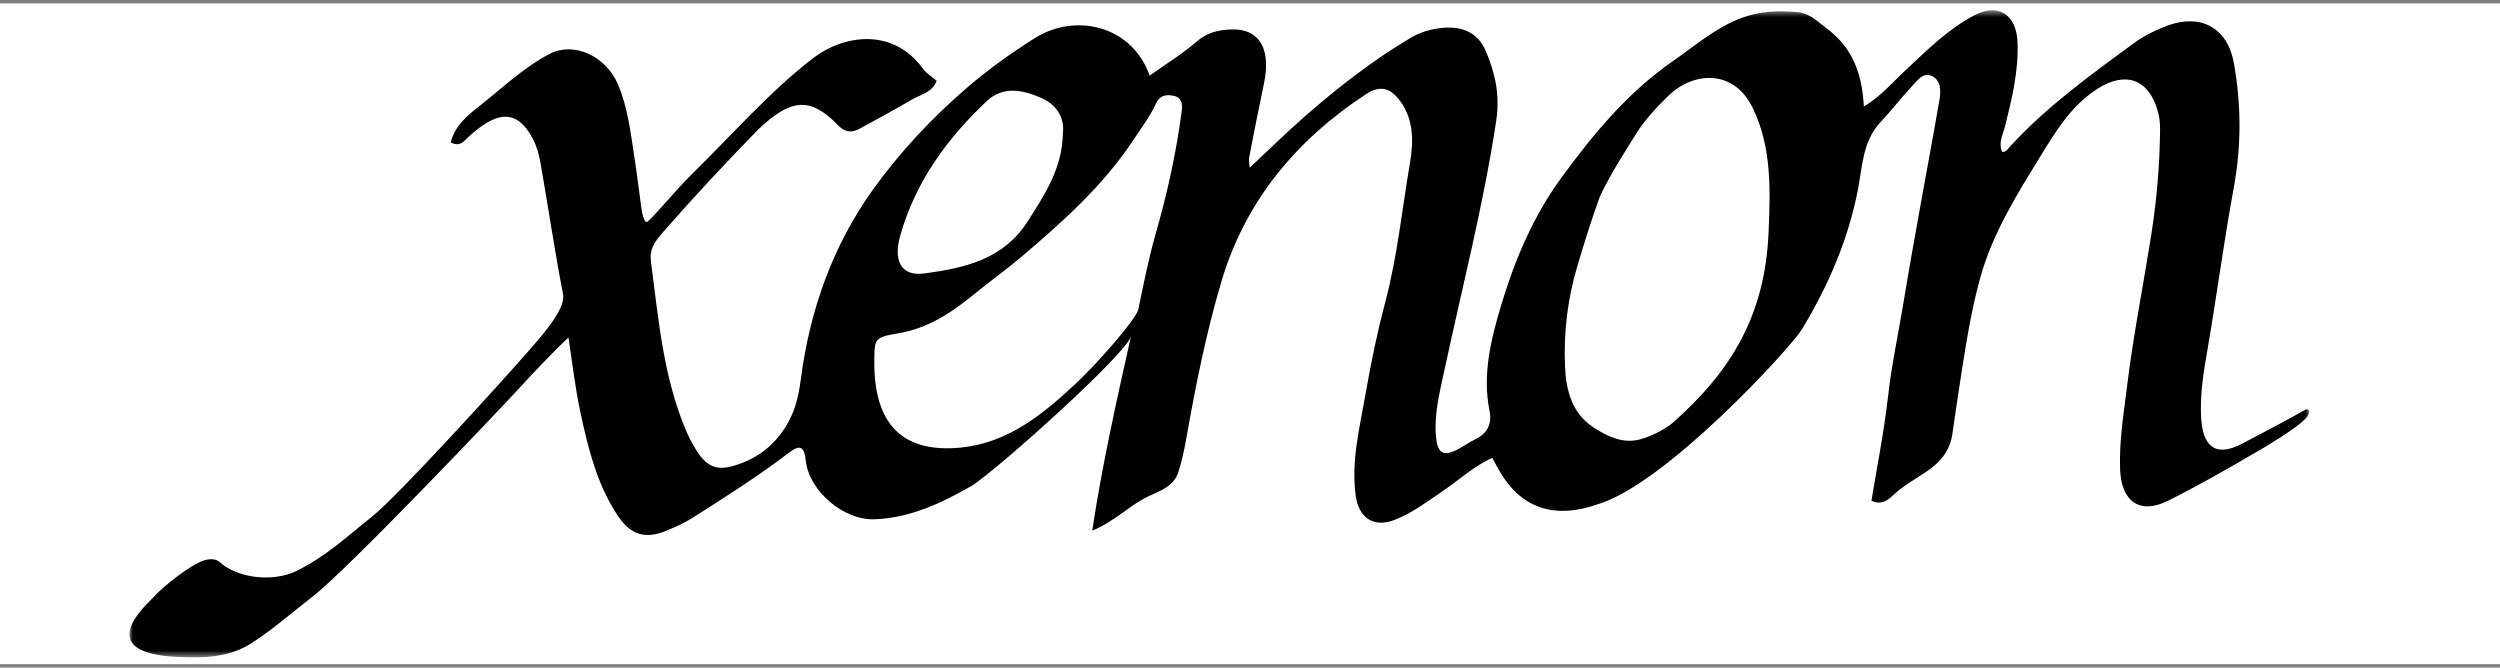 <?xml version="1.0" encoding="UTF-8"?>
<svg width="367px" height="98px" viewBox="0 0 367 98" version="1.1" xmlns="http://www.w3.org/2000/svg" xmlns:xlink="http://www.w3.org/1999/xlink">
    <rect x="0" y="0" width="367" height="98" fill="#808080" stroke="none"/>
    <!-- Generator: Sketch 57.1 (83088) - https://sketch.com -->
    <title>Group 2</title>
    <desc>Created with Sketch.</desc>
    <defs>
        <polygon id="path-1" points="0 0.5 320 0.5 320 95.5 0 95.5"></polygon>
    </defs>
    <g id="New" stroke="none" stroke-width="1" fill="none" fill-rule="evenodd">
        <g id="Artboard" transform="translate(-1204, -722)">
            <g id="Group-2" transform="translate(1204, 722)">
                <g id="Familie-Sauerwein--Copy-4" fill="#FFFFFF">
                    <rect id="Rectangle" x="0" y="0.5" width="367" height="97"></rect>
                </g>
                <g id="Group-3-Copy-2" transform="translate(19, 1)">
                    <mask id="mask-2" fill="white">
                        <use xlink:href="#path-1"></use>
                    </mask>
                    <g id="Clip-2"></g>
                    <path d="M137.025,18.637 C137.329,16.33 136.131,14.4 133.958,13.423 C131.297,12.228 128.301,11.529 125.854,13.844 C120.002,19.366 115.366,25.726 113.147,33.615 C112.1,37.331 113.335,39.6 116.68,39.145 C122.528,38.353 128.286,37.117 131.852,31.515 C134.341,27.604 136.923,23.776 137.025,18.637 M109.352,52.361 C109.368,61.194 113.444,65.533 121.995,64.71 C128.973,64.037 134.194,59.785 139.273,54.98 C142.04,52.361 148.109,45.543 148.136,44.277 C148.89,40.607 149.626,36.921 150.654,33.322 C152.343,27.42 153.676,21.455 154.464,15.369 C154.588,14.381 154.569,13.34 153.331,13.073 C152.272,12.844 151.289,12.934 150.718,14.167 C149.817,16.113 148.522,17.822 147.34,19.606 C142.907,26.301 137.017,31.534 130.985,36.669 C128.774,38.555 126.387,40.235 124.18,42.049 C120.7,44.908 117.25,47.211 112.742,47.955 C109.319,48.526 109.349,48.717 109.352,52.361 M226.554,61.07 C235.289,53.353 240.101,45.152 240.623,33.149 C240.889,26.992 241.114,20.778 238.378,15.001 C235.506,8.922 229.433,9.595 225.882,13.092 C224.196,14.756 222.459,16.575 221.156,18.678 C219.29,21.688 217.425,24.543 215.837,27.905 C214.617,31.282 213.525,34.761 212.5,38.247 C211.104,42.992 210.533,47.895 210.743,52.782 C210.893,56.314 211.757,59.755 215.083,61.847 C217.143,63.147 219.031,63.974 221.164,63.624 C223.157,63.301 225.702,61.821 226.554,61.07 M3.69,86.514 C4.872,85.154 8.866,81.972 10.882,81.288 C11.565,81.059 12.583,80.913 13.262,81.525 C15.901,83.903 21.021,84.467 24.403,82.866 C28.652,80.856 32.068,77.659 35.679,74.782 C39.35,71.859 54.485,55.25 58.79,50.295 C60.344,48.507 64.087,44.393 63.659,42.207 C62.48,36.17 61.399,28.908 60.333,22.848 C60.13,21.684 59.8,20.485 59.256,19.445 C57.593,16.278 55.438,14.952 51.906,17.386 C51.001,18.006 50.134,18.712 49.369,19.497 C48.715,20.174 48.111,20.403 47.165,19.899 C47.751,17.551 49.515,16.026 51.178,14.726 C54.609,12.048 57.758,8.971 61.669,6.916 C65.187,5.075 69.939,7.134 71.763,11.492 C73.197,14.914 73.587,18.596 74.15,22.221 C74.518,24.592 74.807,26.973 75.126,29.348 C75.224,30.061 75.498,31.726 75.994,31.568 C76.485,31.414 80.209,26.872 82.604,24.531 C88.328,18.934 94.034,12.386 100.396,7.513 C104.672,4.234 111.98,2.851 116.53,9.136 C117.018,9.813 117.81,10.267 118.504,10.857 C117.87,12.577 116.214,12.84 114.957,13.569 C112.408,15.053 109.822,16.477 107.228,17.878 C106.091,18.491 105.118,18.509 104.037,17.394 C99.893,13.111 97.044,13.502 92.258,18.055 C87.544,22.901 83.171,27.552 78.264,33.157 C77.105,34.483 76.32,35.606 76.553,37.368 C77.683,45.9 78.366,54.525 81.861,62.557 C82.15,63.218 82.495,63.857 82.851,64.481 C84.717,67.727 86.286,68.343 89.781,67.024 C92.435,66.028 94.51,64.424 96.155,61.926 C97.652,59.65 98.208,57.38 98.549,54.747 C99.859,44.592 103.234,35.047 109.21,26.748 C113.159,21.267 117.847,16.263 123.027,11.815 C126.116,9.159 129.401,6.822 132.858,4.628 C138.789,0.86 147.13,2.66 149.772,10.098 C152.118,8.426 154.577,6.92 156.728,5.056 C158.271,3.715 159.982,3.385 161.791,3.321 C165.872,3.182 167.617,6.183 166.559,11.21 C165.785,14.873 165.072,18.543 164.359,22.217 C164.291,22.567 164.404,22.95 164.46,23.615 C167.298,20.963 169.843,18.453 172.527,16.105 C177.403,11.841 182.512,7.863 188.09,4.549 C189.512,3.7 191.187,3.219 192.857,3.084 C195.646,2.855 197.943,3.749 199.114,6.492 C200.507,9.749 201.209,12.991 200.65,16.695 C198.765,29.182 195.597,41.377 192.962,53.699 C192.324,56.685 191.532,59.781 191.791,62.955 C192.001,65.559 192.834,66.111 195.064,64.928 C195.912,64.477 196.697,63.913 197.56,63.496 C199.325,62.636 200.049,61.227 199.67,59.364 C198.581,53.966 199.869,48.815 201.389,43.743 C203.397,37.053 206.13,30.647 210.282,24.986 C214.977,18.588 219.996,12.517 226.655,7.919 C229.921,5.665 232.86,3.035 236.689,1.623 C239.433,0.612 242.147,0.511 244.954,0.793 C246.704,0.965 247.8,2.168 249.151,3.171 C252.976,6.011 254.365,9.835 254.616,14.644 C257.18,13.085 258.907,10.996 260.847,9.196 C264.019,6.255 267.075,3.178 270.975,1.176 C274.364,-0.567 276.988,1.176 277.165,5.094 C277.36,9.403 276.354,13.494 275.318,17.608 C275.021,18.791 274.316,19.993 274.924,21.301 C275.532,21.342 275.757,20.85 276.065,20.515 C281.466,14.632 287.904,9.989 294.3,5.304 C295.787,4.219 297.453,3.404 299.191,2.757 C304.034,0.969 307.994,3.035 308.928,8.231 C310.021,14.313 310.051,20.425 308.913,26.575 C307.468,34.415 306.432,42.331 305.081,50.194 C304.492,53.594 303.91,56.975 304.135,60.435 C304.371,64.143 305.929,66.352 310.193,64.109 C313.354,62.452 318.489,59.717 319.375,59.169 C319.919,58.857 320.554,59.48 319.146,60.75 C317.502,62.242 314.112,64.27 312.036,65.476 C307.825,67.929 303.591,70.36 299.233,72.524 C295.062,74.594 292.375,72.573 292.225,67.817 C292.093,63.624 292.776,59.548 293.287,55.423 C294.199,48.079 295.644,40.821 296.796,33.525 C297.615,28.348 298.046,23.224 298.099,18.025 C298.107,17.138 298.024,16.289 297.787,15.414 C296.496,10.616 293.035,9.362 288.85,12.07 C284.92,14.614 282.653,18.498 280.307,22.304 C276.913,27.811 273.501,33.352 271.737,39.649 C270.449,44.243 269.691,48.969 268.952,53.688 C268.486,56.678 268.043,59.676 267.612,62.677 C267.255,65.146 265.911,66.81 263.843,68.207 C262.142,69.357 260.311,70.356 258.787,71.806 C258.104,72.452 257.146,73.2 255.731,72.494 C256.561,67.422 257.589,62.306 258.171,57.14 C258.7,52.455 259.706,47.876 260.465,43.24 C261.249,38.431 262.12,33.634 262.98,28.837 C263.888,23.754 264.856,18.682 265.72,13.596 C265.937,12.315 265.919,10.77 264.601,10.158 C263.287,9.55 262.416,10.876 261.628,11.717 C260.044,13.411 258.629,15.26 257.045,16.95 C254.436,19.734 254.395,23.453 253.753,26.785 C252.315,34.22 249.395,40.926 245.525,47.339 C243.93,49.995 225.319,70.33 215.312,73.099 C209.688,75.033 204.557,74.042 201.16,68.196 C200.8,67.58 200.466,66.945 200.057,66.205 C197.279,67.497 195.117,69.518 192.699,71.156 C190.462,72.674 188.3,74.316 185.744,75.315 C182.688,76.514 180.481,75.048 180.027,71.821 C179.31,66.697 180.605,61.802 181.457,56.87 C182.242,52.32 183.184,47.786 184.362,43.33 C186.134,36.639 186.814,29.776 187.97,22.991 C188.488,19.963 188.608,16.74 186.622,13.941 C185.151,11.875 183.608,11.454 181.506,12.84 C171.285,19.561 163.803,28.521 160.305,40.325 C158.064,47.88 156.51,55.641 155.14,63.418 C154.847,65.067 154.483,66.716 153.98,68.309 C153.327,70.368 151.409,71.021 149.663,71.825 C146.882,73.106 144.754,75.484 141.345,76.9 C142.764,67.373 144.952,57.636 147.024,48.383 C146.383,50.878 127.941,67.509 123.654,70.319 C119.292,72.806 114.638,75.056 109.326,75.232 C104.878,75.379 99.769,71.111 99.285,66.607 C99.067,64.545 98.452,64.203 96.849,65.435 C92.337,68.884 87.544,71.908 82.761,74.958 C81.568,75.717 80.254,76.322 78.94,76.867 C75.708,78.223 73.539,77.55 71.587,74.556 C68.603,69.981 67.323,64.755 66.2,59.518 C65.438,55.96 64.939,51.742 64.455,48.548 C62.019,50.814 59.327,53.695 56.891,56.347 C54.417,59.033 32.211,82.464 26.809,86.642 C23.851,88.93 21.028,91.432 17.89,93.438 C15.248,95.124 12.098,95.594 8.904,95.485 C-6.734,95.47 2.797,87.543 3.69,86.514" id="Fill-1" fill="#000000" mask="url(#mask-2)"></path>
                </g>
            </g>
        </g>
    </g>
</svg>